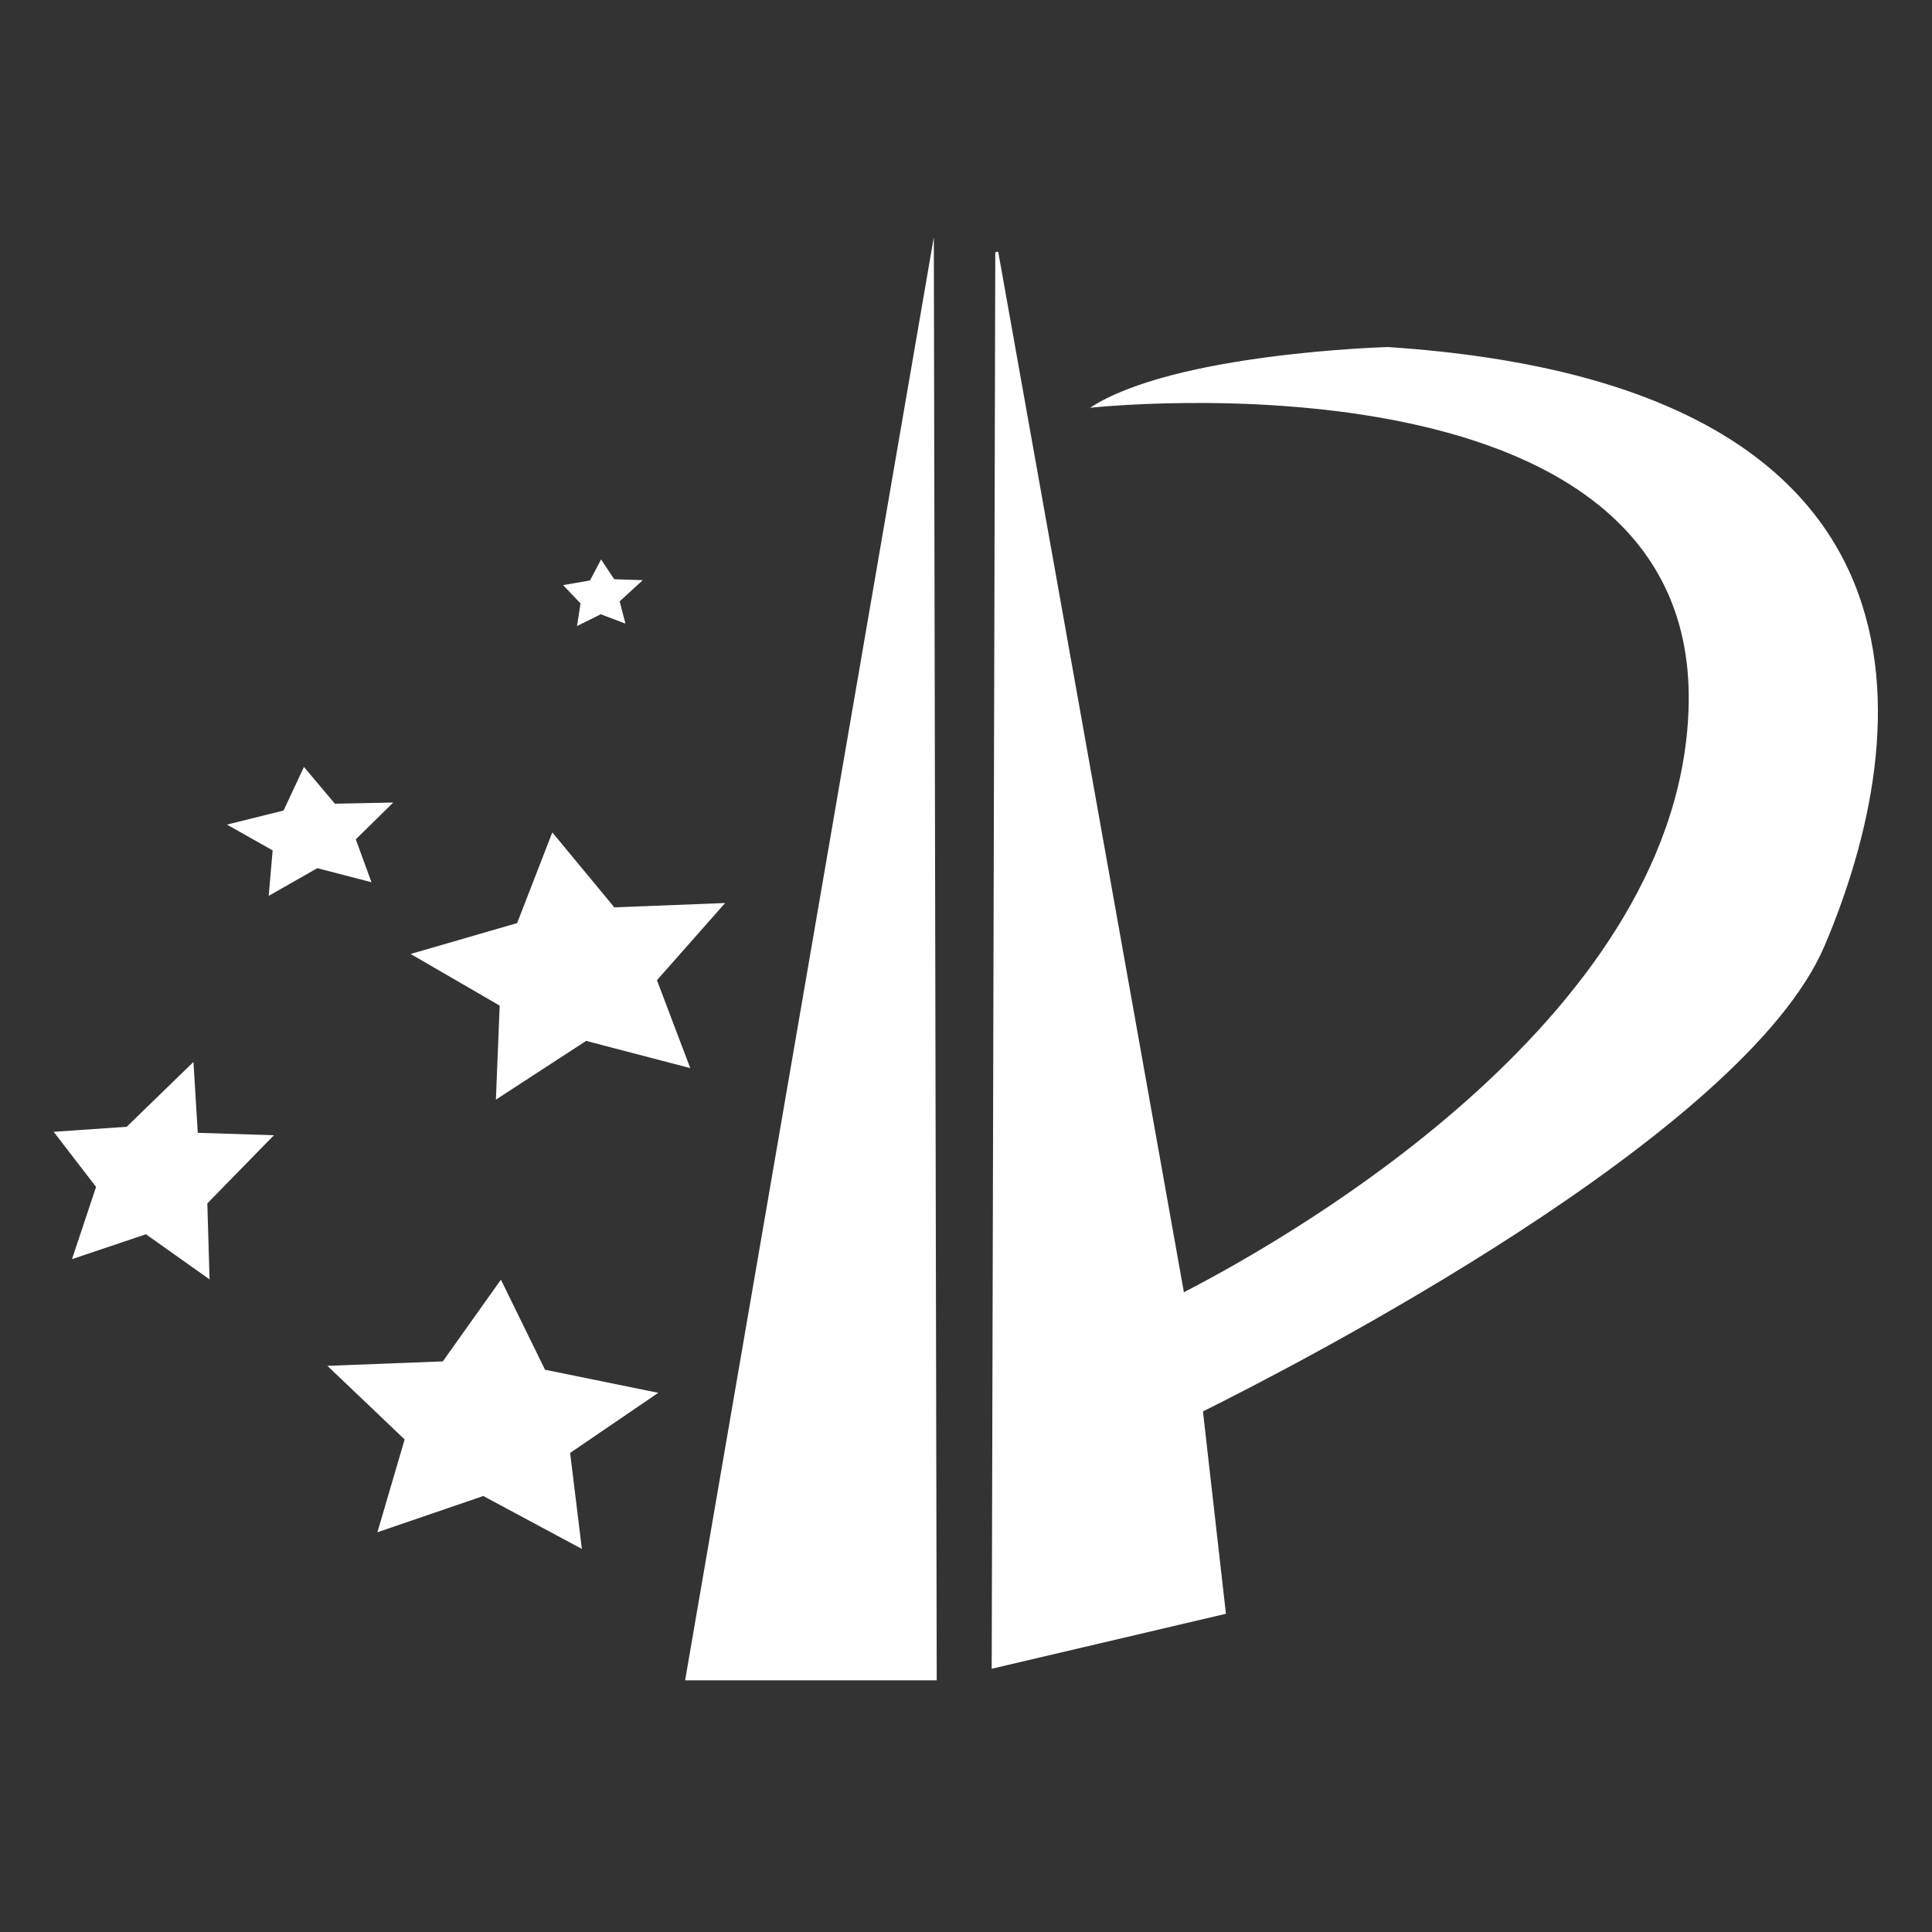 <svg xmlns="http://www.w3.org/2000/svg" width="116" height="116" viewBox="0 0 116 116">
  <rect x="0" y="0" width="116" height="116" fill="#333333" stroke="none"/>
  <defs>
    <style>
      .cls-1 {
        fill: none;
      }

      .cls-2 {
        fill: #fff;
      }
    </style>
  </defs>
  <g id="组_160" data-name="组 160" transform="translate(-0.097 -0.112)">
    <rect id="矩形_60" data-name="矩形 60" class="cls-1" width="116" height="116" transform="translate(0.097 0.112)"/>
    <g id="组_158" data-name="组 158" transform="translate(3.319 14.351)">
      <path id="路径_80" data-name="路径 80" class="cls-2" d="M652.819,494.6l-5.92-3.176-6.356,2.175,1.634-5.572-4.638-4.419,6.93-.267,3.489-4.906,2.648,5.407,6.8,1.386-5.293,3.609Z" transform="translate(-621.104 -415.84)"/>
      <path id="路径_81" data-name="路径 81" class="cls-2" d="M653,520.025h15.107l-.174-86.65Z" transform="translate(-615.087 -433.375)"/>
      <path id="路径_82" data-name="路径 82" class="cls-2" d="M690.041,439.73s-12.85.347-17.886,3.647c0,0,36.292-3.994,35.945,17.712-.3,18.569-23.58,31.918-30.309,35.392L666.64,434l-.174.043-.215,85.044,14.064-3.3-1.38-12.15c5.627-2.8,32.511-16.626,37.326-27.963C721.644,463,724.249,441.988,690.041,439.73Z" transform="translate(-609.93 -433.132)"/>
      <path id="路径_83" data-name="路径 83" class="cls-2" d="M651.47,451.155l-1.486-.561-1.421.709.209-1.359-1.045-1.1,1.615-.28.664-1.261.789,1.187,1.715.057-1.387,1.272Z" transform="translate(-617.139 -427.952)"/>
      <path id="路径_84" data-name="路径 84" class="cls-2" d="M637.819,456.273l-1.223,2.618-3.4.844,2.745,1.548-.237,2.731,2.919-1.662,3.251.843-.941-2.575,2.247-2.21-3.5.071Z" transform="translate(-622.793 -424.464)"/>
      <path id="路径_85" data-name="路径 85" class="cls-2" d="M657.926,473.256l-6.253-1.634-5.417,3.526.228-5.645-5.348-3.1,6.395-1.855,2.112-5.445,3.724,4.5,6.653-.26-4.094,4.635Z" transform="translate(-619.704 -423.364)"/>
      <path id="路径_86" data-name="路径 86" class="cls-2" d="M635.069,482.08l-3.82-2.71-4.44,1.493,1.445-4.335-2.546-3.31,4.382-.3,4.011-3.893.26,4.254,4.573.145-4,4.093Z" transform="translate(-625.708 -419.502)"/>
    </g>
  </g>
</svg>
